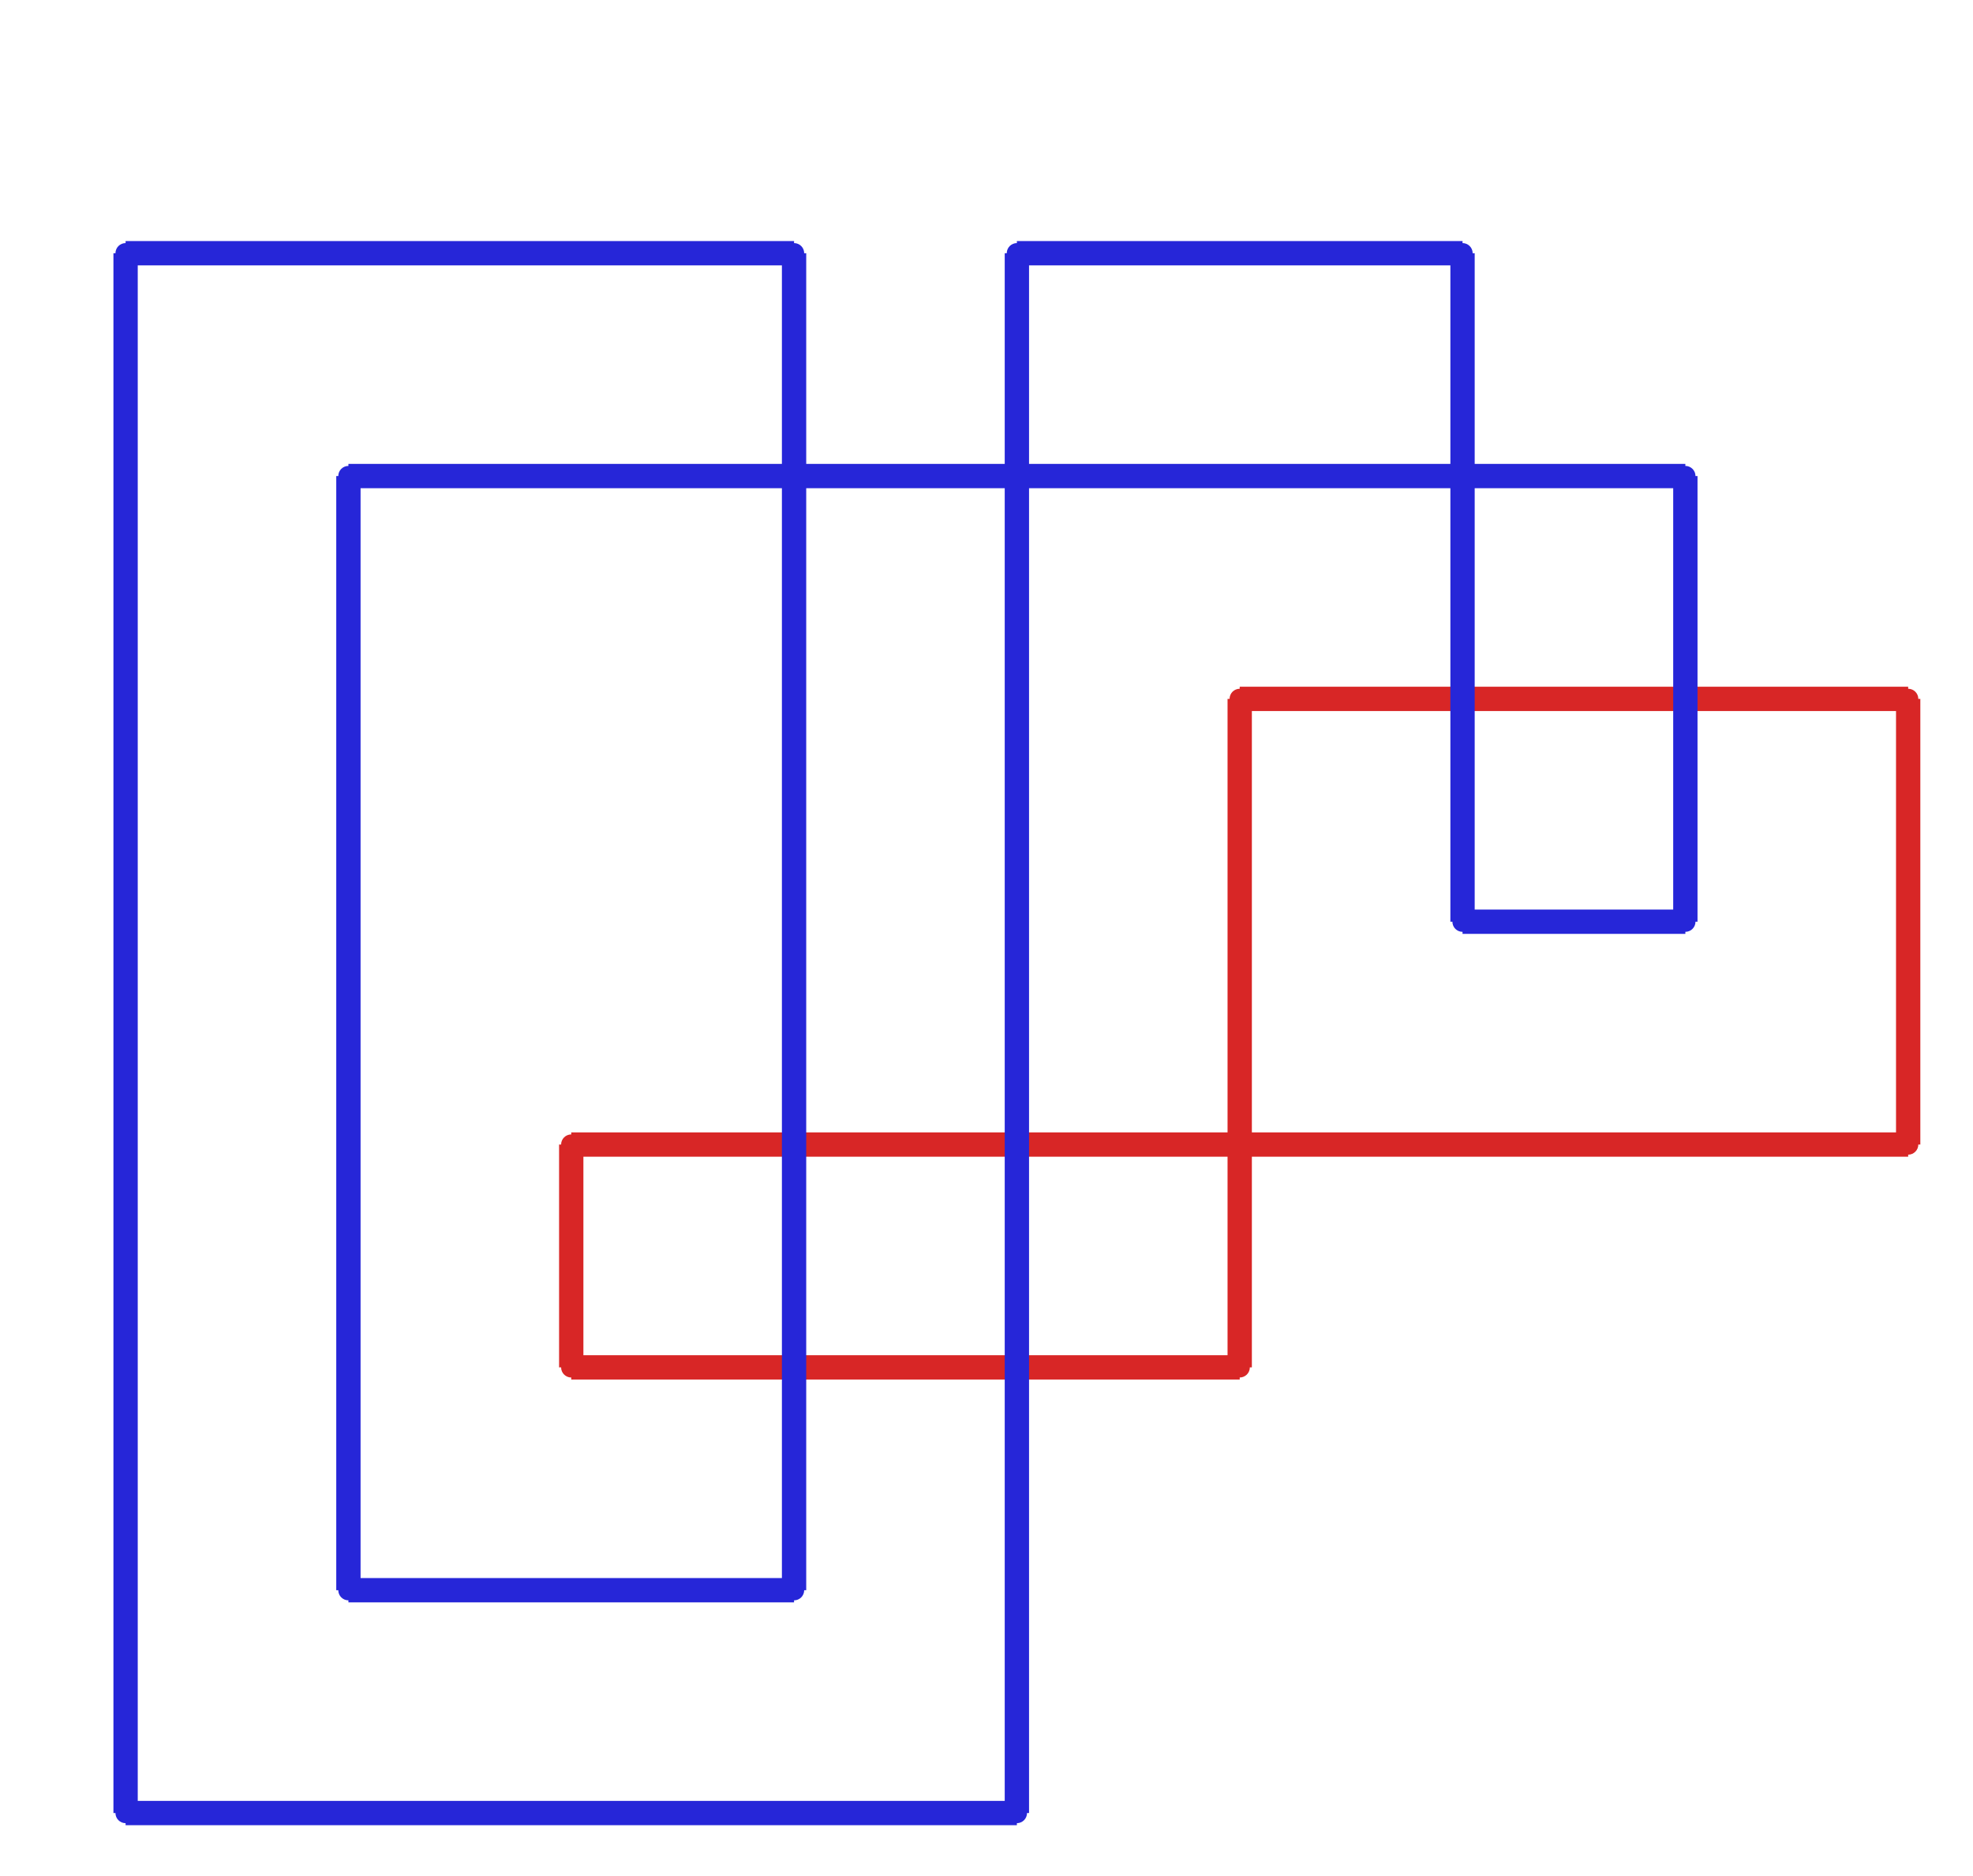 <?xml version="1.0" ?><!DOCTYPE svg  PUBLIC '-//W3C//DTD SVG 1.1//EN'  'http://www.w3.org/Graphics/SVG/1.1/DTD/svg11.dtd'><svg xmlns="http://www.w3.org/2000/svg" width="487.000" height="463.000" viewBox="-1.000 -5.000 487.000 463.000"><circle cx="305.0" cy="332.5" r="2.0" stroke="#d82626" fill="#d82626"/><circle cx="140.0" cy="332.5" r="2.0" stroke="#d82626" fill="#d82626"/><circle cx="140.0" cy="277.5" r="2.0" stroke="#d82626" fill="#d82626"/><circle cx="470.0" cy="277.5" r="2.0" stroke="#d82626" fill="#d82626"/><circle cx="470.0" cy="167.5" r="2.0" stroke="#d82626" fill="#d82626"/><circle cx="305.0" cy="167.5" r="2.0" stroke="#d82626" fill="#d82626"/><circle cx="415.0" cy="112.5" r="2.0" stroke="#2626d8" fill="#2626d8"/><circle cx="85.0" cy="112.5" r="2.0" stroke="#2626d8" fill="#2626d8"/><circle cx="85.0" cy="387.5" r="2.0" stroke="#2626d8" fill="#2626d8"/><circle cx="195.0" cy="387.5" r="2.0" stroke="#2626d8" fill="#2626d8"/><circle cx="195.0" cy="57.5" r="2.0" stroke="#2626d8" fill="#2626d8"/><circle cx="30.0" cy="57.5" r="2.0" stroke="#2626d8" fill="#2626d8"/><circle cx="30.0" cy="442.5" r="2.0" stroke="#2626d8" fill="#2626d8"/><circle cx="250.0" cy="442.5" r="2.0" stroke="#2626d8" fill="#2626d8"/><circle cx="250.0" cy="57.5" r="2.0" stroke="#2626d8" fill="#2626d8"/><circle cx="360.0" cy="57.5" r="2.0" stroke="#2626d8" fill="#2626d8"/><circle cx="360.0" cy="222.5" r="2.0" stroke="#2626d8" fill="#2626d8"/><circle cx="415.0" cy="222.5" r="2.0" stroke="#2626d8" fill="#2626d8"/><line x1="305.0" y1="332.5" x2="140.0" y2="332.5" stroke="#d82626" fill="none" stroke-width="6.0"/><line x1="140.0" y1="332.5" x2="140.0" y2="277.5" stroke="#d82626" fill="none" stroke-width="6.0"/><line x1="140.0" y1="277.5" x2="470.0" y2="277.5" stroke="#d82626" fill="none" stroke-width="6.0"/><line x1="470.0" y1="277.5" x2="470.0" y2="167.5" stroke="#d82626" fill="none" stroke-width="6.0"/><line x1="470.0" y1="167.5" x2="305.0" y2="167.5" stroke="#d82626" fill="none" stroke-width="6.0"/><line x1="305.0" y1="167.5" x2="305.0" y2="332.5" stroke="#d82626" fill="none" stroke-width="6.0"/><line x1="415.0" y1="112.5" x2="85.0" y2="112.5" stroke="#2626d8" fill="none" stroke-width="6.0"/><line x1="85.0" y1="112.5" x2="85.0" y2="387.5" stroke="#2626d8" fill="none" stroke-width="6.0"/><line x1="85.0" y1="387.5" x2="195.0" y2="387.5" stroke="#2626d8" fill="none" stroke-width="6.0"/><line x1="195.0" y1="387.5" x2="195.0" y2="57.5" stroke="#2626d8" fill="none" stroke-width="6.0"/><line x1="195.0" y1="57.5" x2="30.0" y2="57.5" stroke="#2626d8" fill="none" stroke-width="6.0"/><line x1="30.0" y1="57.5" x2="30.0" y2="442.5" stroke="#2626d8" fill="none" stroke-width="6.0"/><line x1="30.0" y1="442.5" x2="250.0" y2="442.5" stroke="#2626d8" fill="none" stroke-width="6.0"/><line x1="250.0" y1="442.5" x2="250.0" y2="57.5" stroke="#2626d8" fill="none" stroke-width="6.0"/><line x1="250.0" y1="57.5" x2="360.0" y2="57.5" stroke="#2626d8" fill="none" stroke-width="6.0"/><line x1="360.0" y1="57.5" x2="360.0" y2="222.5" stroke="#2626d8" fill="none" stroke-width="6.0"/><line x1="360.0" y1="222.5" x2="415.0" y2="222.5" stroke="#2626d8" fill="none" stroke-width="6.0"/><line x1="415.0" y1="222.5" x2="415.0" y2="112.5" stroke="#2626d8" fill="none" stroke-width="6.0"/></svg>